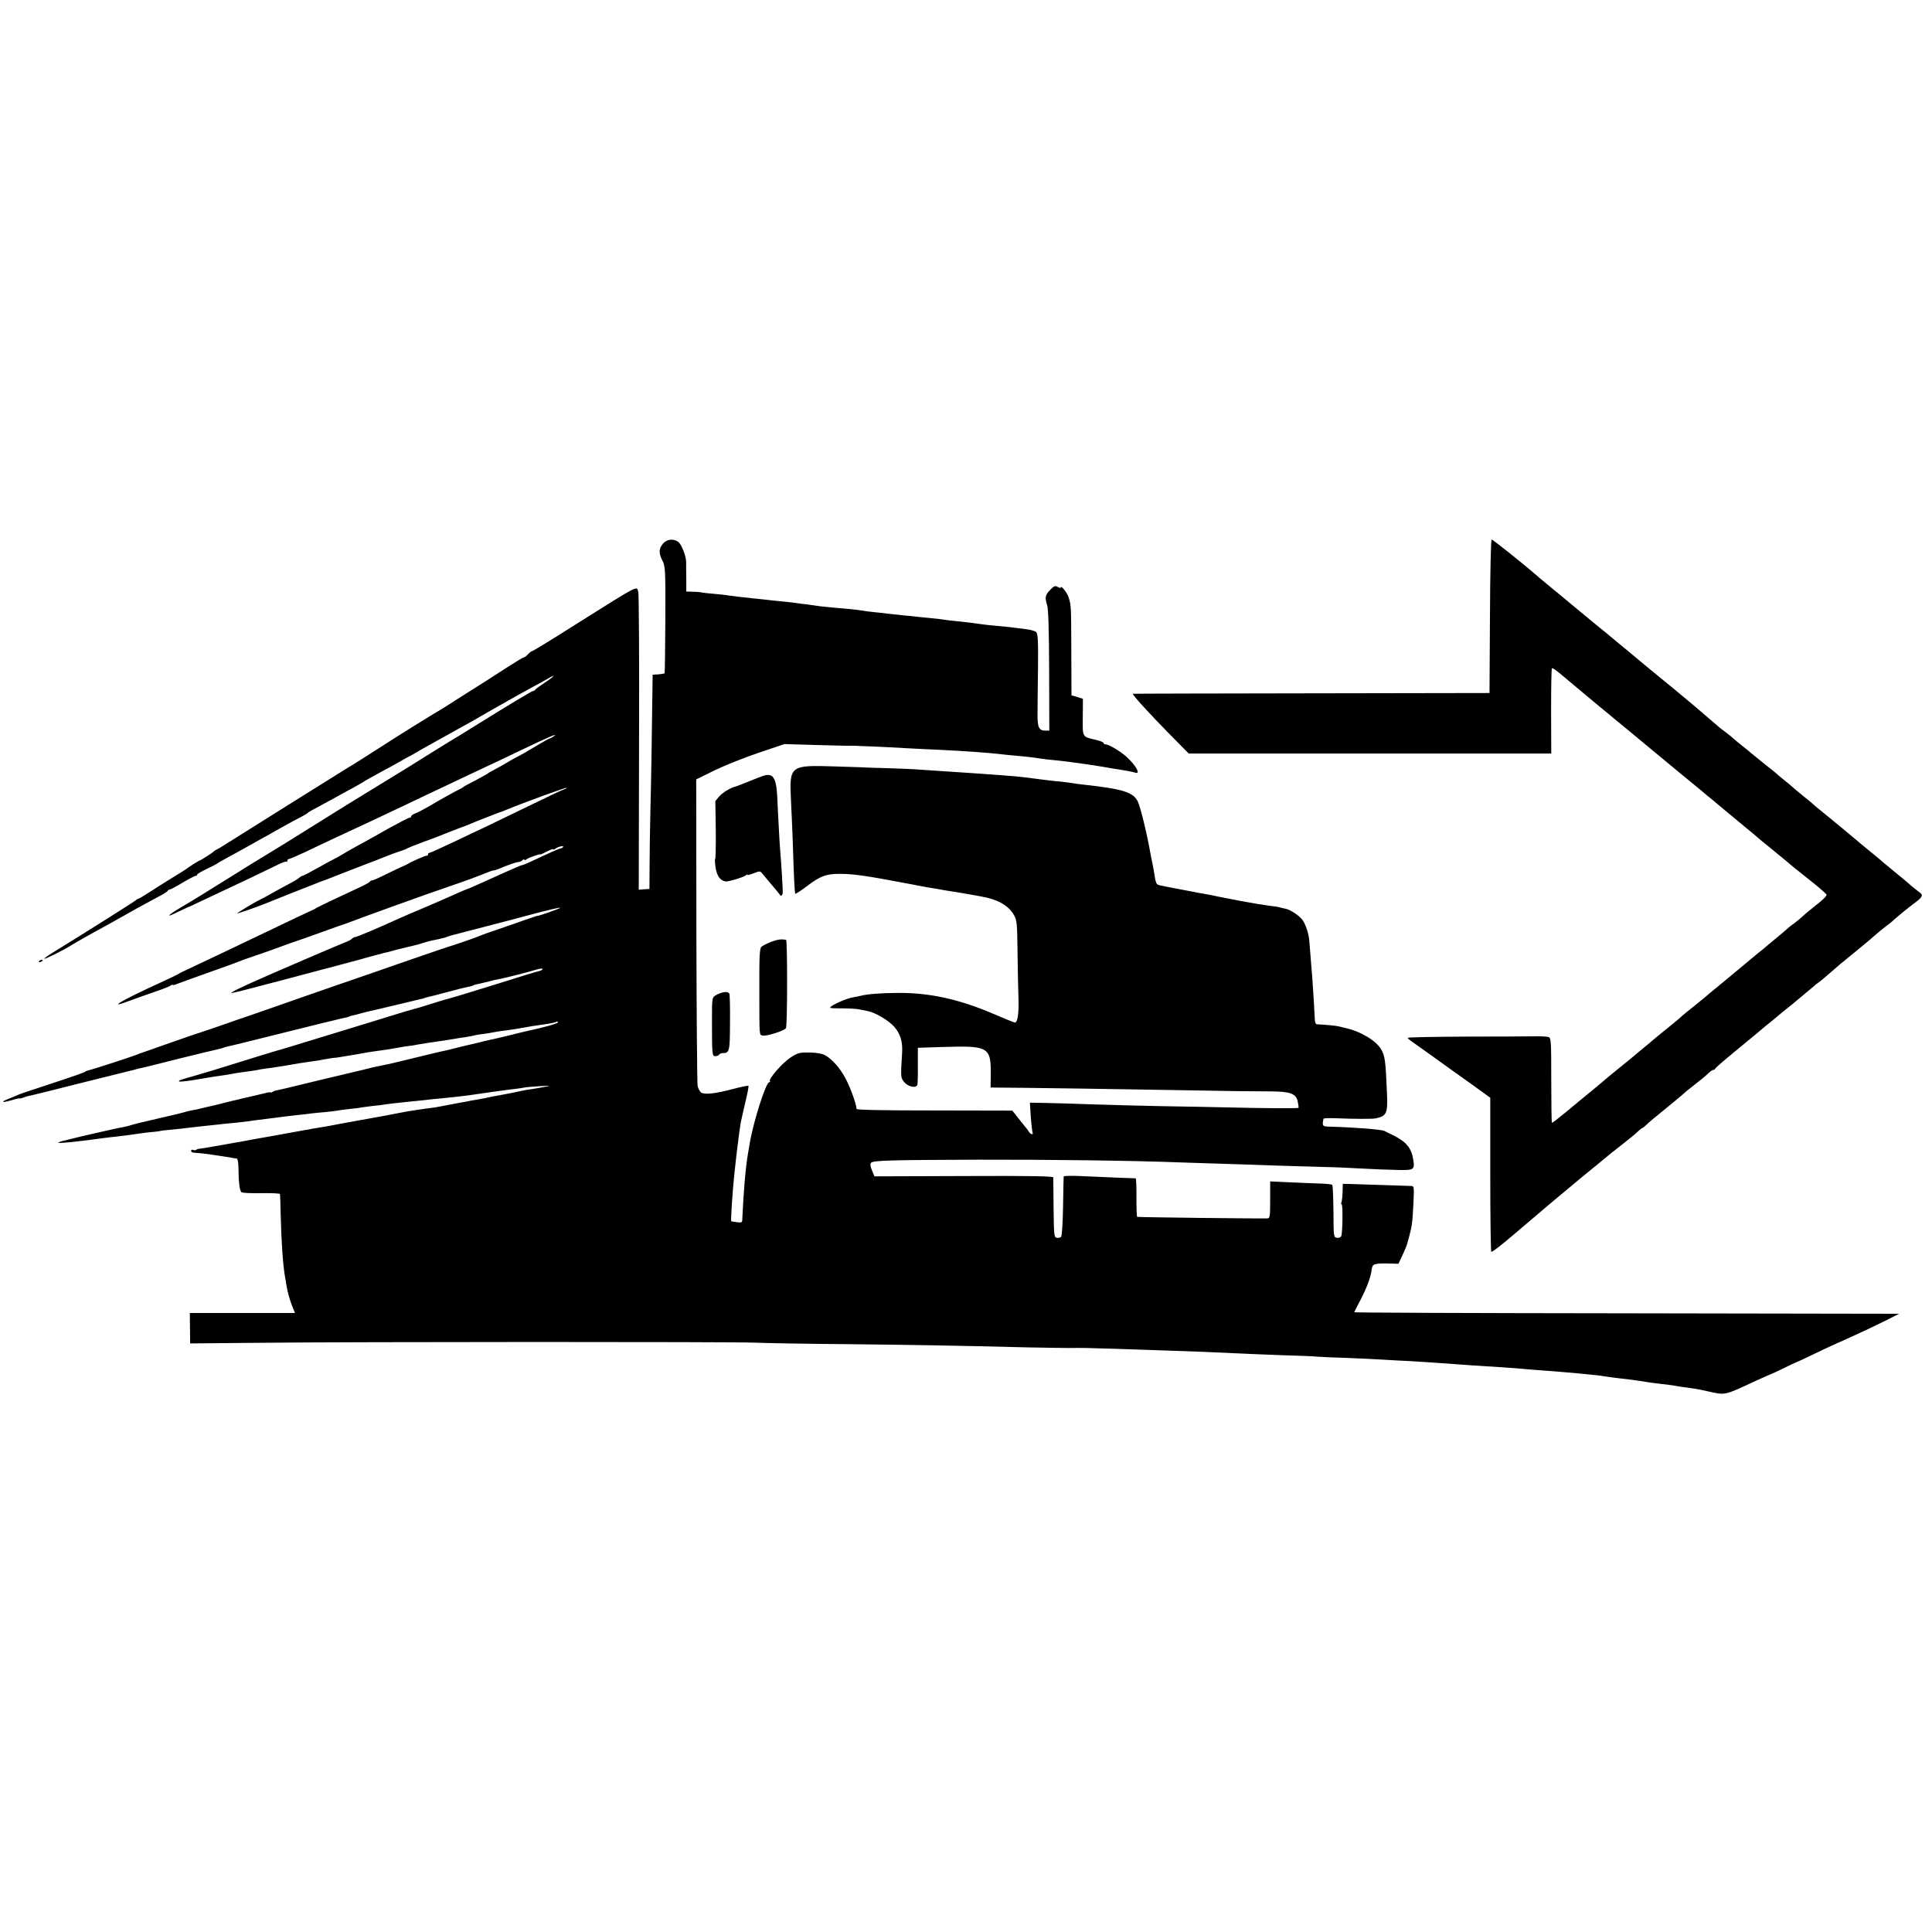 <?xml version="1.0" standalone="no"?>
<!DOCTYPE svg PUBLIC "-//W3C//DTD SVG 20010904//EN"
 "http://www.w3.org/TR/2001/REC-SVG-20010904/DTD/svg10.dtd">
<svg version="1.0" xmlns="http://www.w3.org/2000/svg"
 width="1264pt" height="1264pt" viewBox="0 0 1264 1264"
 preserveAspectRatio="xMidYMid meet">
<g transform="translate(0,1264) scale(0.1,-0.1)"
fill="#000000" stroke="none">
<path d="M4341 9087 c-31 -34 -33 -63 -9 -111 21 -40 22 -51 21 -389 -1 -192
-3 -350 -5 -352 -2 -2 -20 -5 -41 -7 l-37 -2 -1 -66 c-3 -285 -10 -694 -14
-835 -2 -93 -5 -244 -5 -335 l-1 -166 -35 -2 -35 -3 2 963 c2 530 -1 973 -5
986 -13 39 19 56 -414 -216 -149 -95 -276 -172 -281 -172 -4 0 -16 -9 -26 -20
-10 -11 -22 -20 -26 -20 -5 0 -55 -30 -111 -66 -57 -37 -119 -77 -138 -89 -19
-12 -75 -47 -125 -79 -49 -31 -98 -62 -108 -69 -10 -6 -33 -21 -51 -32 -87
-51 -300 -184 -386 -240 -106 -68 -211 -135 -238 -150 -14 -8 -702 -439 -810
-507 -15 -10 -34 -21 -42 -25 -8 -3 -17 -9 -20 -12 -7 -9 -89 -61 -94 -61 -5
0 -71 -42 -91 -58 -5 -4 -46 -29 -90 -56 -44 -27 -110 -69 -147 -93 -37 -24
-70 -43 -73 -43 -3 0 -11 -5 -18 -11 -14 -12 -378 -241 -509 -321 -49 -29 -88
-56 -88 -60 0 -7 119 52 177 88 34 21 120 70 238 134 33 18 89 50 125 70 36
21 94 53 130 72 36 20 81 44 100 54 19 11 37 22 38 27 2 4 7 7 12 7 5 0 43 20
84 45 42 25 81 45 86 45 6 0 10 3 10 8 0 4 28 21 63 37 34 17 64 32 67 35 3 3
19 12 35 21 50 27 148 81 185 102 19 11 55 31 80 45 25 13 59 32 75 42 42 24
144 80 180 98 17 9 32 18 35 21 6 7 29 20 108 62 31 17 75 40 97 53 22 12 67
37 99 54 33 18 64 36 70 41 6 4 51 29 100 56 49 26 110 59 135 74 25 15 53 30
61 34 8 4 29 15 45 25 17 11 100 57 185 104 85 47 169 94 187 104 28 17 194
112 293 167 19 11 64 35 100 55 36 19 80 43 98 54 55 33 35 10 -25 -29 -32
-21 -59 -41 -61 -45 -2 -5 -8 -8 -13 -8 -8 0 -163 -93 -394 -237 -49 -31 -102
-63 -117 -72 -25 -14 -272 -168 -308 -191 -11 -7 -236 -145 -390 -239 -18 -11
-341 -212 -414 -258 -28 -17 -80 -49 -116 -71 -36 -21 -139 -85 -230 -142
-220 -137 -242 -151 -332 -204 -95 -56 -109 -75 -26 -33 35 17 65 31 68 32 3
0 30 12 60 27 52 24 104 49 348 164 53 25 127 61 164 79 36 19 69 31 72 28 3
-4 6 -1 6 5 0 7 5 12 10 12 6 0 54 21 108 46 53 26 133 63 177 84 226 105 323
150 480 225 66 32 156 74 200 95 44 21 130 61 190 90 61 29 137 65 170 80 33
15 123 58 200 95 176 84 237 110 211 90 -11 -8 -23 -15 -27 -15 -3 0 -49 -25
-100 -56 -51 -31 -103 -60 -114 -65 -11 -5 -42 -23 -70 -39 -27 -17 -66 -38
-85 -48 -19 -9 -37 -20 -40 -23 -3 -3 -39 -23 -80 -45 -41 -21 -77 -40 -80
-44 -3 -3 -16 -11 -30 -17 -25 -12 -101 -54 -200 -112 -30 -17 -67 -37 -82
-42 -16 -6 -28 -15 -28 -20 0 -5 -5 -9 -11 -9 -6 0 -66 -31 -133 -68 -66 -38
-157 -88 -201 -112 -44 -24 -97 -54 -117 -67 -21 -12 -40 -23 -42 -23 -2 0
-48 -25 -101 -55 -54 -30 -101 -55 -106 -55 -4 0 -14 -6 -21 -12 -7 -7 -33
-23 -58 -36 -25 -13 -72 -39 -105 -57 -33 -19 -73 -41 -90 -49 -32 -15 -144
-82 -153 -91 -6 -6 124 39 188 65 25 10 104 42 175 70 72 28 139 55 150 59 11
5 36 15 55 21 19 7 49 18 65 25 17 7 68 27 115 45 130 50 212 81 245 95 17 7
48 18 70 25 22 7 45 16 50 20 6 3 51 22 100 40 50 18 101 37 115 43 14 6 27
11 30 12 3 1 14 5 25 10 11 4 43 17 70 27 28 10 59 22 70 27 26 12 189 75 195
77 3 0 19 6 35 13 127 52 398 151 402 147 2 -2 -6 -7 -19 -11 -13 -4 -122 -56
-243 -115 -121 -59 -245 -119 -275 -133 -30 -14 -122 -57 -203 -96 -82 -39
-153 -71 -158 -71 -5 0 -9 -5 -9 -10 0 -6 -3 -9 -7 -8 -7 2 -89 -33 -123 -53
-8 -5 -26 -14 -40 -19 -14 -6 -62 -29 -107 -51 -45 -23 -85 -40 -89 -39 -4 1
-10 -2 -13 -7 -3 -5 -24 -17 -46 -28 -143 -66 -292 -137 -305 -145 -8 -6 -22
-13 -30 -16 -15 -6 -99 -46 -310 -147 -282 -135 -380 -181 -450 -214 -41 -19
-84 -40 -95 -45 -11 -6 -27 -15 -35 -19 -8 -5 -51 -25 -95 -45 -267 -122 -369
-183 -198 -118 38 14 109 39 158 56 50 17 96 35 103 41 6 5 12 7 12 3 0 -3 17
1 37 10 21 8 115 42 208 75 94 33 179 64 190 69 11 5 47 18 80 29 33 11 105
36 160 56 55 20 111 41 125 45 14 4 90 31 170 60 80 29 156 56 170 60 14 5 63
23 110 41 47 17 132 48 190 69 58 21 112 40 120 43 20 8 159 57 305 107 66 23
129 46 140 51 61 25 95 38 95 34 0 -2 32 9 71 26 40 16 79 29 88 29 10 0 22 5
29 12 7 7 12 8 12 4 0 -5 6 -4 13 1 12 11 92 39 92 33 0 -2 19 7 43 19 23 12
42 19 42 15 0 -4 6 -2 13 3 17 14 58 23 51 12 -3 -5 -9 -9 -14 -9 -9 0 -78
-31 -206 -91 -22 -10 -44 -19 -49 -19 -4 0 -53 -21 -109 -46 -56 -25 -116 -52
-133 -60 -18 -8 -50 -22 -70 -31 -21 -10 -40 -18 -43 -18 -9 -3 -64 -26 -107
-46 -66 -29 -124 -55 -163 -71 -105 -44 -150 -64 -195 -84 -125 -57 -260 -114
-270 -114 -6 0 -16 -5 -23 -12 -6 -6 -26 -17 -44 -23 -32 -12 -496 -211 -608
-262 -84 -38 -140 -66 -137 -69 2 -2 55 10 118 27 63 17 166 44 229 60 63 17
140 37 170 45 30 8 107 29 170 45 63 17 122 33 130 35 8 2 49 13 90 25 41 11
82 22 90 24 8 1 35 8 60 15 25 7 53 14 62 16 10 2 27 6 38 9 11 3 30 7 41 10
12 2 36 9 54 15 18 6 43 13 56 16 13 3 35 7 49 10 35 8 43 10 60 17 8 3 29 9
45 13 48 12 243 63 365 95 41 11 82 22 90 24 153 41 241 62 234 55 -8 -7 -149
-56 -149 -52 0 1 -38 -12 -85 -28 -47 -17 -125 -44 -175 -61 -49 -16 -99 -34
-110 -39 -20 -10 -188 -68 -215 -75 -15 -4 -51 -17 -330 -113 -80 -28 -255
-89 -390 -135 -135 -47 -337 -117 -450 -157 -113 -39 -209 -73 -215 -74 -5 -2
-17 -6 -25 -9 -33 -12 -196 -68 -210 -72 -8 -2 -85 -28 -170 -58 -85 -30 -171
-60 -190 -67 -19 -6 -44 -15 -55 -20 -26 -11 -296 -99 -315 -102 -8 -2 -17 -5
-20 -8 -6 -6 -69 -28 -260 -91 -85 -28 -164 -54 -175 -59 -11 -5 -42 -18 -70
-29 -58 -23 -40 -27 28 -7 26 8 47 12 47 10 0 -2 12 1 28 7 15 6 38 12 52 14
14 3 160 39 325 81 165 41 308 77 318 79 10 2 26 6 35 9 9 3 28 8 42 10 14 3
124 30 245 61 121 30 233 57 249 60 16 3 32 8 36 10 3 2 17 6 31 9 13 2 178
43 366 90 188 47 354 88 370 91 39 8 58 13 58 15 0 1 7 3 15 5 8 1 35 8 60 15
25 7 53 14 63 16 10 2 85 19 167 39 82 20 157 38 167 40 10 2 18 4 18 5 0 1 7
3 15 5 8 1 67 16 130 33 63 17 127 33 142 36 15 2 31 7 36 10 5 3 19 7 33 9
13 3 43 10 67 16 24 7 55 14 70 16 30 5 198 48 250 64 17 5 32 6 32 1 0 -4
-10 -10 -22 -13 -13 -2 -131 -38 -263 -80 -213 -66 -307 -95 -340 -103 -5 -1
-46 -13 -90 -27 -68 -22 -102 -32 -180 -53 -5 -2 -113 -35 -240 -74 -126 -39
-237 -73 -245 -75 -8 -2 -60 -18 -115 -35 -136 -42 -178 -55 -265 -80 -41 -12
-154 -47 -250 -77 -96 -30 -213 -66 -260 -79 -103 -29 -114 -33 -108 -39 3 -3
45 1 94 9 134 23 156 26 194 31 19 2 46 7 60 10 14 3 45 8 70 11 48 6 82 11
115 18 11 2 43 7 70 10 45 6 98 15 190 31 17 2 50 8 75 11 25 3 63 9 85 14 22
4 47 8 55 9 8 0 28 2 43 5 70 11 174 29 192 33 11 2 34 5 50 7 40 5 105 15
135 21 14 3 44 8 66 11 23 2 53 7 65 10 21 4 105 17 189 29 14 2 36 6 50 8 14
3 45 8 70 11 25 4 52 9 60 11 8 3 33 7 55 10 22 2 51 7 65 10 14 3 41 7 60 10
59 7 114 16 140 21 55 10 67 12 110 18 65 9 102 16 112 22 4 3 8 1 8 -5 0 -7
-97 -34 -205 -57 -5 -1 -57 -13 -115 -28 -58 -14 -116 -28 -130 -30 -14 -3
-45 -10 -70 -17 -50 -12 -72 -17 -98 -23 -9 -2 -35 -9 -57 -14 -22 -6 -51 -13
-65 -16 -14 -2 -101 -23 -195 -46 -93 -23 -181 -44 -195 -46 -22 -4 -76 -16
-90 -19 -25 -7 -72 -18 -165 -40 -110 -26 -265 -63 -383 -92 -35 -8 -68 -16
-75 -17 -7 -1 -18 -5 -24 -9 -7 -5 -13 -6 -13 -4 0 3 -17 1 -37 -5 -21 -5 -67
-16 -103 -24 -36 -8 -72 -17 -80 -19 -8 -1 -42 -10 -75 -18 -33 -9 -71 -18
-85 -21 -14 -3 -43 -10 -65 -15 -22 -6 -55 -13 -74 -16 -19 -3 -37 -8 -40 -10
-4 -2 -78 -20 -166 -40 -88 -20 -171 -40 -185 -45 -14 -5 -38 -11 -55 -14 -30
-4 -317 -70 -360 -82 -5 -2 -21 -5 -34 -8 -13 -3 -26 -8 -30 -11 -8 -8 129 6
309 31 19 3 51 6 70 8 19 2 55 7 80 10 110 16 127 18 165 21 22 2 40 5 40 5 0
1 14 3 30 5 56 5 150 15 185 20 19 2 60 7 90 10 30 3 69 7 85 9 17 2 62 7 100
10 39 4 81 9 95 11 14 2 43 7 65 9 99 12 132 17 165 21 19 2 58 7 85 10 28 3
70 7 95 11 25 3 68 7 95 9 28 3 60 7 72 9 12 3 49 7 82 11 33 3 70 8 83 11 13
2 44 6 69 9 26 2 60 6 75 9 31 5 88 11 194 22 36 3 79 8 95 10 17 2 53 6 80 8
65 6 142 15 180 20 97 15 266 38 305 42 25 3 52 7 60 9 8 2 53 6 100 9 73 4
78 3 35 -4 -27 -6 -66 -12 -85 -15 -19 -2 -46 -7 -60 -10 -34 -8 -119 -25
-150 -30 -22 -3 -85 -16 -100 -20 -3 0 -27 -5 -55 -10 -27 -4 -54 -9 -60 -11
-5 -1 -26 -5 -45 -8 -19 -4 -59 -11 -89 -17 -30 -6 -64 -12 -75 -14 -66 -8
-186 -26 -207 -31 -61 -12 -193 -37 -319 -59 -47 -9 -97 -18 -110 -20 -33 -7
-67 -13 -110 -20 -19 -3 -46 -8 -60 -10 -14 -3 -38 -8 -55 -10 -30 -5 -107
-19 -155 -28 -14 -3 -41 -8 -60 -11 -19 -3 -109 -19 -200 -36 -190 -34 -238
-42 -262 -45 -10 0 -20 -4 -24 -7 -3 -4 -12 -4 -20 -1 -8 3 -14 0 -14 -6 0 -6
8 -12 18 -12 48 -4 71 -6 117 -13 61 -9 115 -17 135 -21 8 -2 20 -4 27 -4 8
-1 12 -21 13 -58 1 -102 8 -156 21 -163 6 -5 65 -7 131 -6 65 1 119 -1 120 -6
1 -4 3 -61 4 -125 5 -194 15 -338 29 -418 4 -22 9 -49 10 -60 7 -41 24 -101
40 -138 l15 -37 -344 0 -344 0 1 -100 1 -99 445 4 c638 7 3102 7 3251 1 69 -3
343 -8 610 -10 450 -5 651 -8 1175 -21 110 -2 232 -4 270 -4 87 1 103 1 295
-5 85 -3 232 -8 325 -11 192 -6 334 -12 480 -19 55 -3 186 -8 290 -12 105 -3
213 -7 240 -10 28 -2 113 -6 190 -8 77 -3 181 -8 230 -11 50 -3 133 -8 185
-10 98 -6 172 -11 295 -20 75 -6 140 -10 300 -20 55 -4 116 -8 135 -10 19 -2
73 -7 120 -10 84 -6 111 -8 245 -20 124 -12 139 -14 170 -19 17 -3 53 -8 80
-11 64 -7 133 -16 165 -21 51 -9 106 -16 135 -19 17 -1 46 -5 65 -8 34 -6 82
-14 147 -22 18 -3 54 -10 80 -16 126 -28 108 -31 322 68 51 23 95 43 97 43 2
0 39 17 82 38 42 21 80 39 85 40 4 1 58 26 120 56 61 30 169 79 239 110 69 31
168 78 220 104 l93 47 -1782 3 c-981 1 -1783 4 -1783 7 0 2 18 37 39 77 42 80
69 152 75 201 4 38 16 42 105 41 l70 -2 27 57 c14 31 27 61 28 66 2 6 8 28 14
50 19 69 23 97 29 218 5 110 5 117 -13 118 -11 0 -93 3 -184 6 -91 3 -187 6
-215 7 l-50 1 -1 -51 c-1 -29 -4 -59 -7 -68 -4 -9 -3 -16 1 -16 8 0 6 -186 -3
-207 -3 -8 -15 -13 -27 -11 -23 3 -23 5 -24 171 -1 92 -4 171 -8 175 -4 4 -40
8 -79 9 -40 1 -129 5 -199 8 l-128 6 0 -120 c0 -108 -2 -121 -17 -122 -51 -2
-844 7 -853 10 -3 0 -5 57 -5 126 1 69 -2 125 -5 126 -3 0 -52 2 -110 4 -58 2
-162 7 -232 10 -71 4 -128 3 -129 -2 -1 -4 -2 -93 -4 -196 -2 -109 -7 -193
-13 -199 -5 -5 -18 -8 -28 -6 -18 3 -19 17 -21 193 -1 105 -2 195 -2 202 -1 8
-149 11 -586 9 l-584 -2 -16 39 c-11 26 -13 43 -6 50 15 15 125 18 696 20 474
1 1022 -6 1330 -18 61 -2 187 -6 280 -9 94 -3 256 -8 360 -12 105 -3 242 -7
305 -9 63 -1 171 -6 240 -10 69 -4 171 -8 227 -9 115 -3 120 0 109 68 -12 75
-44 114 -126 156 -25 12 -53 26 -63 31 -18 10 -202 24 -358 28 -47 1 -50 5
-40 52 0 3 38 5 84 3 109 -5 238 -5 257 -1 73 16 80 32 74 169 -9 212 -13 239
-38 283 -34 58 -137 119 -236 140 -3 1 -19 4 -36 9 -26 6 -78 11 -150 15 -7 1
-12 16 -12 34 -1 34 -10 181 -16 263 -9 116 -18 221 -20 249 -4 50 -25 111
-46 138 -23 30 -79 66 -110 72 -12 2 -29 6 -38 9 -9 3 -42 8 -72 11 -30 4
-111 17 -180 30 -156 30 -170 33 -196 39 -12 2 -37 7 -55 10 -19 3 -43 7 -54
10 -11 2 -58 11 -105 20 -132 25 -133 25 -141 33 -5 5 -11 26 -14 48 -3 22
-10 60 -15 85 -5 25 -12 56 -14 70 -24 135 -64 297 -82 336 -29 61 -97 82
-349 110 -27 3 -61 7 -75 10 -14 2 -47 7 -75 10 -27 2 -63 6 -80 8 -89 11
-134 17 -165 21 -54 7 -213 19 -535 40 -33 2 -100 7 -150 10 -49 4 -153 8
-230 10 -77 2 -140 4 -140 5 0 0 -84 3 -187 6 -291 9 -294 6 -283 -225 4 -80
9 -193 11 -251 8 -255 13 -352 17 -357 3 -2 36 19 73 47 90 69 130 84 224 83
91 -1 177 -14 435 -63 61 -12 122 -23 138 -26 15 -2 39 -6 55 -9 15 -3 43 -8
62 -11 44 -6 196 -32 230 -39 111 -20 180 -60 215 -124 18 -32 20 -58 22 -231
1 -107 4 -244 6 -304 4 -102 -5 -166 -23 -166 -4 0 -71 27 -148 60 -217 93
-415 136 -617 134 -108 0 -204 -8 -245 -19 -8 -2 -31 -7 -50 -10 -38 -7 -108
-36 -140 -58 -18 -13 -11 -14 67 -14 49 0 100 -3 116 -7 15 -3 39 -8 55 -11
52 -11 134 -60 173 -103 40 -45 56 -100 51 -172 -10 -158 -10 -161 15 -191 26
-30 77 -40 85 -16 2 6 4 64 3 127 l0 115 155 5 c310 10 324 2 322 -185 l-1
-80 222 -2 c201 -2 460 -6 1182 -18 132 -3 305 -5 385 -5 172 1 210 -11 221
-70 4 -19 6 -36 4 -38 -4 -4 -235 -3 -465 3 -91 2 -282 6 -425 8 -143 3 -350
8 -460 12 -110 4 -247 8 -304 9 l-103 2 6 -95 c4 -52 10 -99 12 -103 3 -4 1
-8 -5 -8 -5 0 -14 6 -18 14 -4 7 -22 31 -40 52 -17 22 -40 50 -51 64 l-19 24
-509 1 c-332 0 -509 3 -510 10 -1 30 -40 139 -71 197 -37 71 -90 130 -138 156
-18 9 -57 16 -100 16 -64 1 -76 -2 -123 -33 -52 -33 -147 -142 -135 -155 4 -3
2 -6 -4 -6 -22 0 -104 -258 -128 -400 -3 -19 -8 -48 -11 -65 -16 -89 -30 -259
-38 -438 0 -15 -6 -17 -36 -13 -19 3 -36 5 -36 6 -4 1 8 191 20 305 11 102 18
163 21 185 2 14 7 49 10 79 4 30 9 63 11 75 3 12 7 32 10 46 3 14 14 63 25
109 11 46 18 85 16 87 -2 3 -49 -7 -103 -21 -117 -31 -186 -38 -208 -22 -8 7
-18 26 -22 42 -3 17 -7 475 -8 1018 l-1 988 120 59 c66 32 196 84 288 115
l169 57 206 -6 c114 -3 216 -6 227 -5 11 0 25 0 30 0 6 -1 60 -3 120 -5 61 -3
157 -7 215 -11 58 -3 150 -8 205 -10 188 -9 323 -19 420 -30 17 -2 62 -7 100
-10 39 -3 86 -8 105 -11 78 -12 97 -14 145 -18 82 -8 245 -31 330 -46 28 -5
66 -12 85 -14 54 -9 94 -16 107 -21 38 -13 6 46 -56 103 -40 36 -116 82 -137
82 -8 0 -14 4 -14 9 0 5 -24 15 -52 21 -89 21 -85 14 -84 149 l1 119 -37 12
-38 11 -1 287 c-1 302 -1 301 -18 355 -10 31 -51 81 -51 63 0 -4 -9 -2 -20 4
-18 10 -25 6 -50 -20 -33 -35 -35 -48 -19 -100 8 -23 12 -168 13 -427 l1 -393
-26 0 c-42 0 -52 22 -51 108 0 42 1 177 3 300 2 181 -1 226 -12 237 -8 7 -39
16 -69 19 -30 4 -69 8 -86 11 -18 2 -63 7 -100 10 -38 3 -80 8 -94 10 -44 7
-103 14 -170 21 -36 3 -74 8 -85 10 -10 2 -49 7 -85 10 -36 4 -76 8 -90 9 -14
2 -54 6 -90 9 -36 4 -81 9 -100 11 -19 3 -60 7 -90 10 -30 3 -68 8 -85 11 -28
5 -76 10 -185 19 -25 2 -61 6 -80 8 -19 3 -57 8 -85 12 -27 3 -66 8 -85 11
-19 3 -60 7 -90 10 -30 3 -73 7 -95 10 -22 2 -60 7 -85 9 -75 8 -144 16 -170
20 -14 3 -54 7 -90 10 -36 3 -74 7 -85 10 -11 2 -37 4 -57 4 l-38 1 0 88 c-1
48 -1 96 -1 107 -1 40 -31 115 -52 130 -31 22 -70 18 -96 -8z"/>
<path d="M9748 8608 l-3 -502 -1165 -2 c-641 -1 -1167 -2 -1168 -3 -8 -3 110
-132 234 -258 l131 -133 1186 0 1186 0 -1 276 c0 151 2 278 5 281 6 5 23 -7
117 -87 25 -21 101 -85 170 -142 135 -112 134 -111 230 -190 36 -30 133 -110
215 -178 83 -69 170 -141 194 -160 23 -19 53 -43 64 -53 12 -11 39 -33 61 -50
21 -18 43 -37 50 -42 6 -6 36 -30 66 -55 30 -25 57 -47 60 -50 3 -3 26 -22 52
-43 26 -21 53 -43 60 -50 7 -7 49 -42 93 -77 44 -36 89 -73 100 -82 28 -25 62
-52 170 -138 52 -41 94 -79 95 -83 0 -11 -25 -35 -85 -82 -27 -21 -58 -47 -67
-56 -10 -10 -34 -30 -55 -46 -21 -15 -40 -30 -43 -33 -3 -4 -34 -30 -69 -59
-35 -29 -70 -58 -77 -64 -7 -7 -19 -16 -26 -22 -7 -5 -45 -36 -83 -68 -39 -33
-79 -66 -90 -75 -11 -10 -58 -48 -105 -87 -47 -38 -90 -74 -96 -80 -6 -5 -28
-23 -49 -40 -41 -32 -107 -86 -115 -95 -3 -3 -41 -35 -85 -70 -44 -36 -85 -69
-91 -75 -6 -5 -30 -26 -54 -45 -24 -19 -48 -40 -54 -45 -6 -6 -54 -45 -106
-87 -52 -42 -104 -85 -115 -95 -19 -16 -108 -91 -145 -120 -8 -6 -53 -44 -99
-82 -47 -39 -86 -69 -88 -67 -2 2 -4 127 -4 279 0 250 -1 276 -17 282 -9 3
-53 6 -97 5 -44 -1 -248 -2 -452 -2 -205 -1 -373 -4 -373 -8 0 -3 8 -11 18
-18 17 -12 241 -171 277 -198 11 -8 71 -51 133 -95 l112 -81 0 -504 c0 -277 3
-504 7 -504 9 0 66 44 143 110 141 121 343 291 445 375 22 18 74 60 115 94 81
67 83 69 150 121 59 46 89 71 112 93 10 9 20 17 23 17 3 0 13 8 23 18 23 22
52 46 160 134 48 39 89 74 92 77 3 4 25 22 50 41 57 45 89 70 112 93 10 9 22
17 27 17 5 0 11 4 13 9 2 5 57 53 124 108 155 128 145 119 175 145 15 13 44
37 65 53 21 17 42 35 48 40 6 6 34 28 61 50 28 22 52 42 55 45 3 3 30 25 60
50 30 25 57 47 60 50 3 4 14 13 26 21 12 8 45 35 75 62 30 26 60 52 67 58 8 6
57 47 110 90 54 44 111 92 127 107 17 15 45 38 64 52 18 13 43 33 55 45 28 25
99 83 140 113 44 33 50 47 23 65 -12 8 -35 27 -52 41 -16 15 -61 53 -100 84
-38 31 -72 59 -75 62 -9 9 -75 64 -120 100 -24 19 -48 40 -54 45 -12 11 -232
193 -254 210 -7 5 -21 17 -30 25 -9 9 -42 36 -72 60 -30 25 -61 50 -68 57 -7
7 -34 29 -60 50 -26 21 -49 40 -52 44 -3 3 -39 32 -80 64 -41 33 -77 62 -80
65 -3 3 -27 23 -55 45 -27 22 -56 45 -63 52 -8 8 -30 26 -50 41 -21 15 -42 32
-48 37 -6 6 -35 30 -64 55 -29 25 -58 50 -64 55 -12 12 -284 237 -361 299 -27
22 -52 43 -55 46 -3 3 -30 25 -60 50 -30 25 -64 52 -75 62 -11 9 -78 65 -150
123 -71 59 -150 124 -175 145 -25 21 -61 51 -80 66 -19 16 -46 38 -59 49 -14
11 -41 34 -60 51 -90 77 -274 224 -282 224 -5 0 -10 -226 -11 -502z"/>
<path d="M4990 7563 c-8 -3 -49 -18 -90 -35 -41 -17 -79 -31 -85 -33 -35 -8
-86 -39 -109 -65 l-26 -31 3 -190 c1 -104 -1 -189 -4 -189 -3 0 -2 -26 3 -57
9 -56 30 -84 66 -90 18 -2 114 27 130 39 6 6 12 8 12 4 0 -3 19 2 42 11 41 16
41 16 60 -8 11 -13 38 -46 61 -73 23 -27 45 -53 49 -60 9 -14 19 -3 19 20 0
30 -10 193 -16 259 -3 33 -7 107 -10 165 -3 58 -8 147 -10 199 -7 126 -28 157
-95 134z"/>
<path d="M5045 6478 c-27 -11 -56 -25 -64 -33 -11 -11 -14 -64 -13 -272 0
-324 -1 -301 21 -308 22 -7 142 31 153 48 10 16 10 577 1 578 -33 6 -55 3 -98
-13z"/>
<path d="M255 6350 c-3 -6 1 -7 9 -4 18 7 21 14 7 14 -6 0 -13 -4 -16 -10z"/>
<path d="M4693 6134 c-35 -18 -35 -15 -35 -159 0 -234 1 -245 21 -245 11 0 23
5 26 10 3 6 14 10 23 10 45 1 47 10 48 197 1 98 -1 184 -4 191 -6 17 -40 15
-79 -4z"/>
</g>
</svg>
